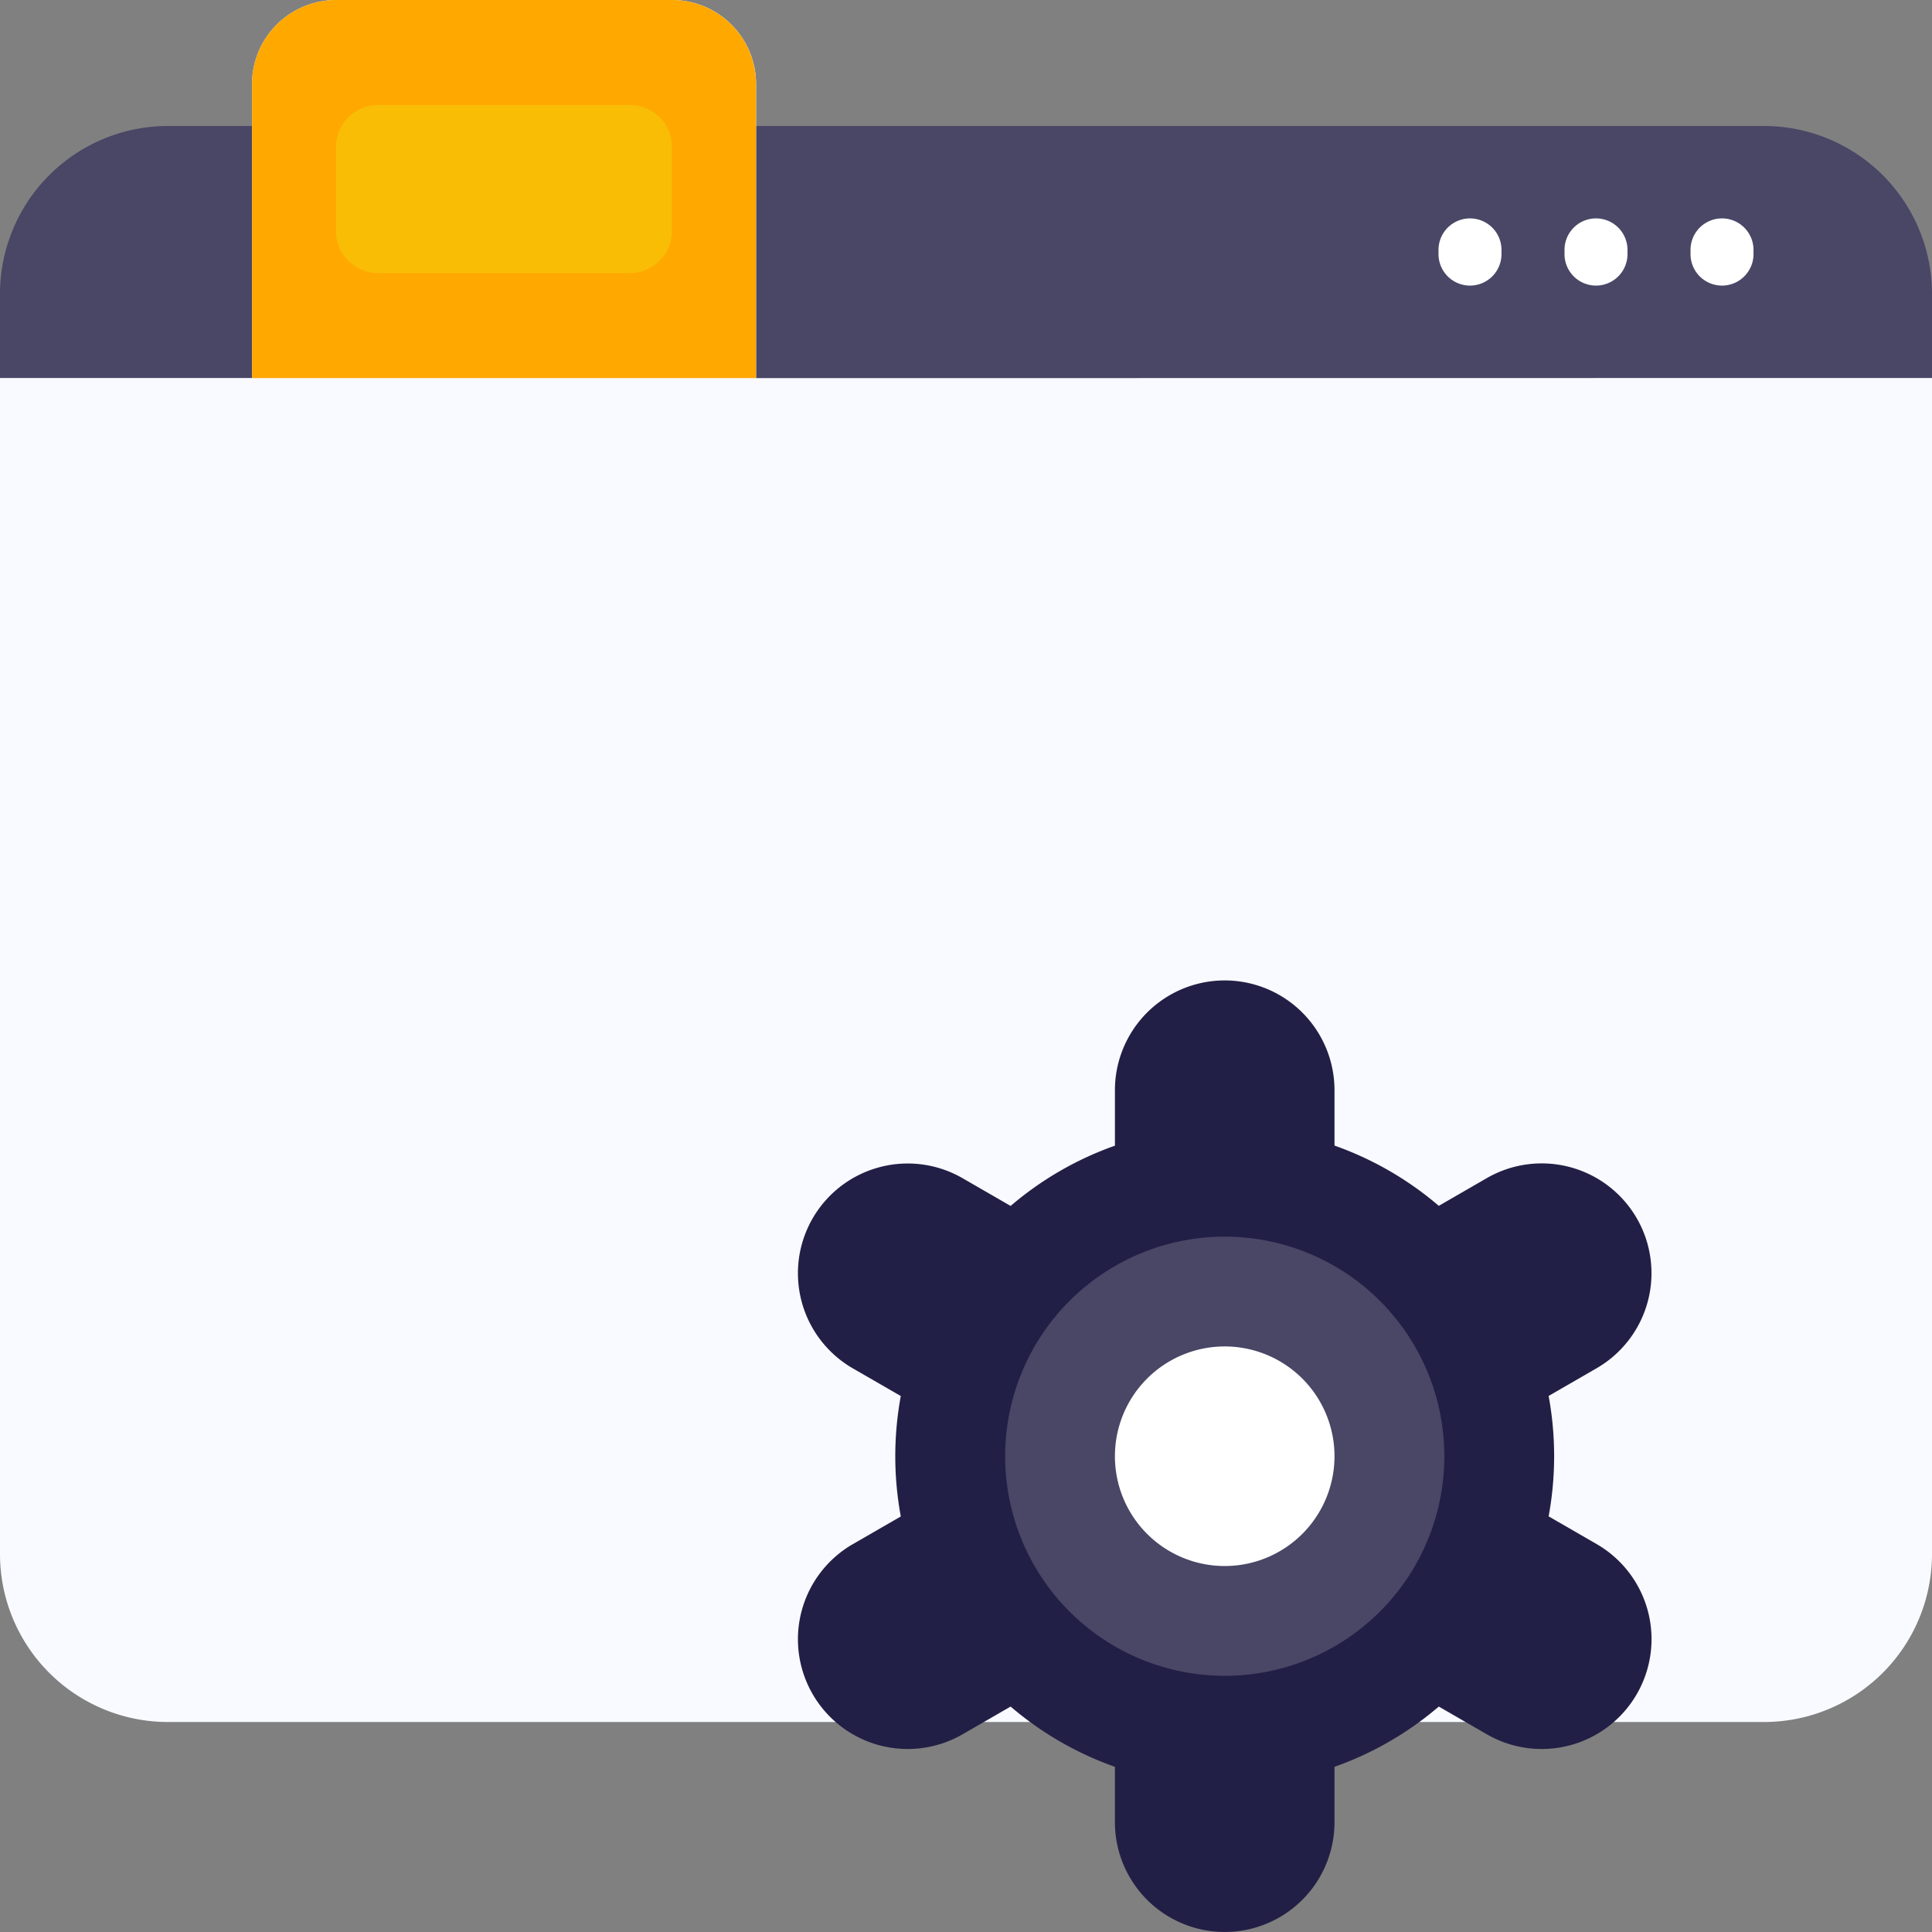 <svg xmlns="http://www.w3.org/2000/svg" id="optimization" width="57.42" height="57.42" viewBox="0 0 57.42 57.42"><rect x="0" y="0" width="57.42" height="57.42" fill="#808080" stroke="none"/><path id="&#x41A;&#x43E;&#x43D;&#x442;&#x443;&#x440;_27373" data-name="&#x41A;&#x43E;&#x43D;&#x442;&#x443;&#x440; 27373" d="M57.42,38.385V42.13H0V38.385a4.993,4.993,0,0,1,4.993-4.993H52.427A4.993,4.993,0,0,1,57.42,38.385Z" transform="translate(0 -29.647)" fill="#494666"></path><path id="&#x41A;&#x43E;&#x43D;&#x442;&#x443;&#x440;_27374" data-name="&#x41A;&#x43E;&#x43D;&#x442;&#x443;&#x440; 27374" d="M383.089,58.815v.125a.936.936,0,1,1-1.872,0v-.125a.936.936,0,1,1,1.872,0Zm2.809-.936a.936.936,0,0,0-.936.936v.125a.936.936,0,0,0,1.872,0v-.125A.936.936,0,0,0,385.9,57.879Zm3.745,0a.936.936,0,0,0-.936.936v.125a.936.936,0,0,0,1.872,0v-.125A.936.936,0,0,0,389.643,57.879Z" transform="translate(-338.464 -51.388)" fill="#fff"></path><path id="&#x41A;&#x43E;&#x43D;&#x442;&#x443;&#x440;_27375" data-name="&#x41A;&#x43E;&#x43D;&#x442;&#x443;&#x440; 27375" d="M57.42,11.234V46.186a4.993,4.993,0,0,1-4.993,4.993H4.993A4.993,4.993,0,0,1,0,46.186V11.234H7.49V2.5A2.5,2.5,0,0,1,9.986,0h9.986a2.5,2.5,0,0,1,2.5,2.5v8.738Z" fill="#f9faff"></path><path id="&#x41A;&#x43E;&#x43D;&#x442;&#x443;&#x440;_27376" data-name="&#x41A;&#x43E;&#x43D;&#x442;&#x443;&#x440; 27376" d="M100.589,162.744v13.731a2.5,2.5,0,0,1-2.5,2.5H58.149a2.5,2.5,0,0,1-2.5-2.5V162.744a2.5,2.5,0,0,1,2.5-2.5H98.093A2.5,2.5,0,0,1,100.589,162.744Zm-42.441-7.49H69.383a2.5,2.5,0,0,0,2.5-2.5h0a2.5,2.5,0,0,0-2.5-2.5H58.149a2.5,2.5,0,0,0-2.5,2.5h0A2.5,2.5,0,0,0,58.149,155.254Zm39.944-4.993H78.121a2.5,2.5,0,0,0-2.5,2.5h0a2.5,2.5,0,0,0,2.5,2.5H98.093a2.5,2.5,0,0,0,2.5-2.5h0A2.5,2.5,0,0,0,98.093,150.261Z" transform="translate(-49.411 -133.409)" fill="#F9FAFF"></path><path id="&#x41A;&#x43E;&#x43D;&#x442;&#x443;&#x440;_27377" data-name="&#x41A;&#x43E;&#x43D;&#x442;&#x443;&#x440; 27377" d="M81.762,2.5v8.738H66.783V2.5A2.5,2.5,0,0,1,69.28,0h9.986A2.5,2.5,0,0,1,81.762,2.5Z" transform="translate(-59.293)" fill="#ffa800"></path><path id="&#x41A;&#x43E;&#x43D;&#x442;&#x443;&#x440;_27378" data-name="&#x41A;&#x43E;&#x43D;&#x442;&#x443;&#x440; 27378" d="M99.03,29.075v2.5a1.248,1.248,0,0,1-1.248,1.248h-7.49a1.248,1.248,0,0,1-1.248-1.248v-2.5a1.248,1.248,0,0,1,1.248-1.248h7.49A1.248,1.248,0,0,1,99.03,29.075Z" transform="translate(-79.058 -24.706)" fill="#f8bd04"></path><path id="&#x41A;&#x43E;&#x43D;&#x442;&#x443;&#x440;_27379" data-name="&#x41A;&#x43E;&#x43D;&#x442;&#x443;&#x440; 27379" d="M236.407,281.048h0a3.263,3.263,0,0,1-4.457,1.194l-1.427-.824a9.777,9.777,0,0,1-3.1,1.791v1.645a3.263,3.263,0,0,1-6.526,0v-1.645a9.779,9.779,0,0,1-3.1-1.791l-1.427.824a3.263,3.263,0,0,1-4.457-1.194h0a3.263,3.263,0,0,1,1.194-4.457l1.426-.823a9.859,9.859,0,0,1,0-3.579l-1.426-.823a3.263,3.263,0,0,1-1.194-4.457h0a3.263,3.263,0,0,1,4.457-1.194l1.427.824a9.777,9.777,0,0,1,3.1-1.791V263.1a3.263,3.263,0,0,1,6.526,0v1.645a9.78,9.78,0,0,1,3.1,1.791l1.427-.824a3.263,3.263,0,0,1,4.457,1.194h0a3.263,3.263,0,0,1-1.194,4.457l-1.426.823a9.859,9.859,0,0,1,0,3.579l1.426.823A3.263,3.263,0,0,1,236.407,281.048Z" transform="translate(-187.761 -230.698)" fill="#221f46"></path><path id="&#x41A;&#x43E;&#x43D;&#x442;&#x443;&#x440;_27380" data-name="&#x41A;&#x43E;&#x43D;&#x442;&#x443;&#x440; 27380" d="M279.431,334.252a6.526,6.526,0,1,1-6.526-6.526A6.526,6.526,0,0,1,279.431,334.252Z" transform="translate(-236.505 -290.972)" fill="#494666"></path><path id="&#x41A;&#x43E;&#x43D;&#x442;&#x443;&#x440;_27381" data-name="&#x41A;&#x43E;&#x43D;&#x442;&#x443;&#x440; 27381" d="M302,360.085a3.263,3.263,0,1,1-3.263-3.263A3.263,3.263,0,0,1,302,360.085Z" transform="translate(-262.338 -316.805)" fill="#fff"></path></svg>
